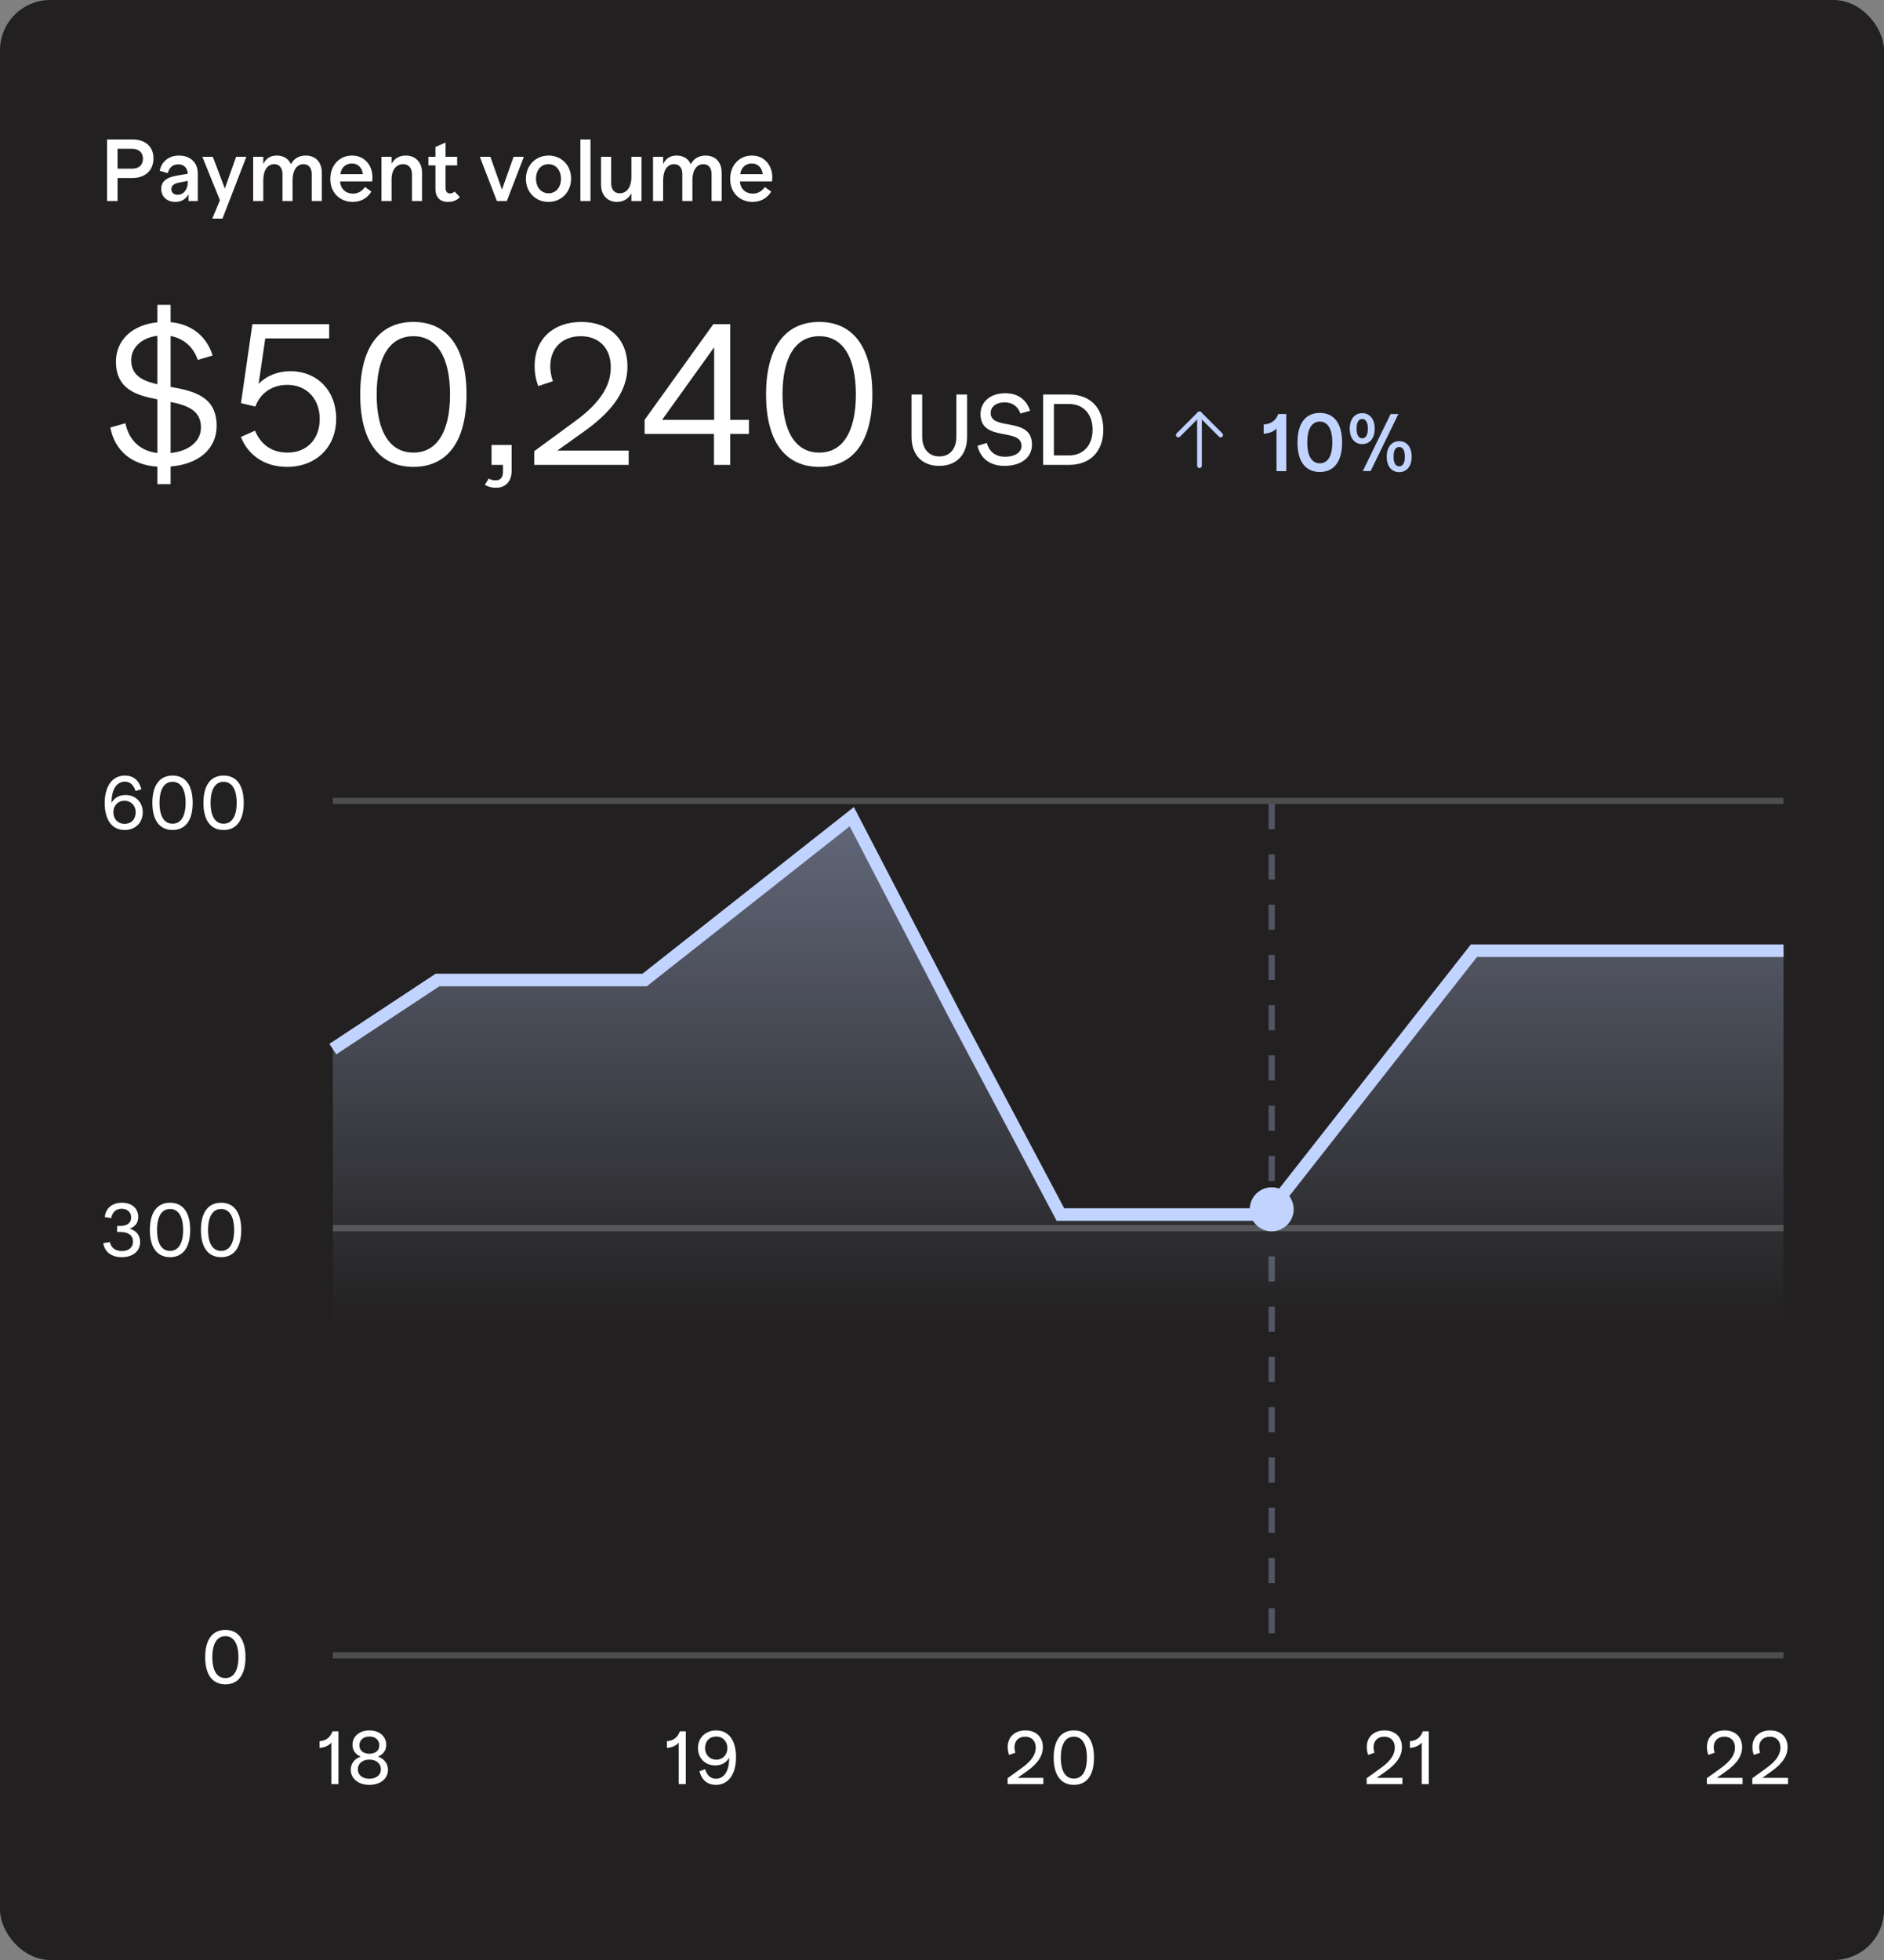 <?xml version="1.0" encoding="UTF-8"?> <svg xmlns="http://www.w3.org/2000/svg" width="300" height="312" viewBox="0 0 300 312" fill="none"><rect x="0" y="0" width="300" height="312" fill="#808080" stroke="none"/><g clip-path="url(#clip0_1329_24713)"><rect width="300" height="312" rx="8" fill="#222020"></rect><path d="M21.11 22.2H17.05V32H18.716V28.346H21.012C23.14 28.346 24.442 27.114 24.442 25.21C24.442 23.376 23.182 22.2 21.11 22.2ZM21.054 26.848H18.716V23.684H21.012C22.132 23.684 22.762 24.3 22.762 25.266C22.762 26.246 22.146 26.848 21.054 26.848ZM28.486 24.762C26.862 24.762 25.7 25.756 25.434 27.184L26.708 27.562C26.988 26.652 27.492 26.162 28.416 26.162C29.284 26.162 29.858 26.736 29.9 27.66L28.038 27.982C26.442 28.262 25.672 28.934 25.672 30.068C25.672 31.314 26.596 32.14 27.926 32.14C28.878 32.14 29.606 31.706 30.026 30.922V32H31.496V27.632C31.496 25.924 30.362 24.762 28.486 24.762ZM28.29 31.006C27.702 31.006 27.282 30.67 27.282 30.11C27.282 29.508 27.744 29.214 28.556 29.06L29.9 28.794V29.032C29.9 30.152 29.228 31.006 28.29 31.006ZM37.595 24.958L35.803 30.012L33.885 24.958H32.219L35.019 31.874L33.801 34.8H35.425L39.233 24.958H37.595ZM48.66 24.762C47.61 24.762 46.798 25.252 46.322 26.134C45.916 25.238 45.132 24.762 44.068 24.762C43.046 24.762 42.332 25.238 41.926 26.12V24.958H40.316V32H41.926V28.752C41.926 26.946 42.696 26.134 43.662 26.134C44.516 26.134 44.978 26.764 44.978 27.702V32H46.588V28.752C46.588 26.946 47.358 26.134 48.324 26.134C49.178 26.134 49.64 26.764 49.64 27.702V32H51.25V27.534C51.25 25.812 50.27 24.762 48.66 24.762ZM56.07 24.762C54.054 24.762 52.598 26.302 52.598 28.5C52.598 30.726 54.18 32.14 56.168 32.14C57.512 32.14 58.562 31.482 59.136 30.488L58.114 29.774C57.694 30.404 57.022 30.824 56.196 30.824C55.132 30.824 54.222 30.124 54.152 28.878H59.262C59.584 26.694 58.282 24.762 56.07 24.762ZM56.042 26.022C57.008 26.022 57.68 26.708 57.778 27.73H54.208C54.306 26.694 55.062 26.022 56.042 26.022ZM64.606 24.762C63.626 24.762 62.842 25.196 62.352 26.05V24.958H60.742V32H62.352V28.556C62.352 26.904 63.206 26.134 64.186 26.134C65.068 26.134 65.6 26.75 65.6 27.744V32H67.21V27.534C67.21 25.826 66.16 24.762 64.606 24.762ZM72.389 30.488C72.193 30.67 71.955 30.796 71.647 30.796C71.199 30.796 70.947 30.474 70.947 29.9V26.33H72.795V24.958H70.947V22.69L69.337 23.39V24.958H68.217V26.33H69.337V30.068C69.337 31.398 70.051 32.14 71.339 32.14C72.207 32.14 72.823 31.832 73.229 31.37L72.389 30.488ZM81.782 24.958L79.934 30.18L78.086 24.958H76.406L79.122 32H80.704L83.42 24.958H81.782ZM87.327 32.14C89.399 32.14 90.939 30.558 90.939 28.43C90.939 26.302 89.399 24.762 87.355 24.762C85.283 24.762 83.743 26.344 83.743 28.472C83.743 30.6 85.283 32.14 87.327 32.14ZM87.355 30.768C86.193 30.768 85.353 29.83 85.353 28.444C85.353 27.072 86.165 26.134 87.327 26.134C88.489 26.134 89.329 27.072 89.329 28.458C89.329 29.83 88.517 30.768 87.355 30.768ZM92.421 32H94.031V22.2H92.421V32ZM100.54 24.958V28.164C100.54 29.928 99.7 30.768 98.692 30.768C97.824 30.768 97.32 30.152 97.32 29.2V24.958H95.71V29.396C95.71 31.09 96.746 32.14 98.244 32.14C99.266 32.14 100.05 31.664 100.54 30.782V32H102.15V24.958H100.54ZM112.33 24.762C111.28 24.762 110.468 25.252 109.992 26.134C109.586 25.238 108.802 24.762 107.738 24.762C106.716 24.762 106.002 25.238 105.596 26.12V24.958H103.986V32H105.596V28.752C105.596 26.946 106.366 26.134 107.332 26.134C108.186 26.134 108.648 26.764 108.648 27.702V32H110.258V28.752C110.258 26.946 111.028 26.134 111.994 26.134C112.848 26.134 113.31 26.764 113.31 27.702V32H114.92V27.534C114.92 25.812 113.94 24.762 112.33 24.762ZM119.74 24.762C117.724 24.762 116.268 26.302 116.268 28.5C116.268 30.726 117.85 32.14 119.838 32.14C121.182 32.14 122.232 31.482 122.806 30.488L121.784 29.774C121.364 30.404 120.692 30.824 119.866 30.824C118.802 30.824 117.892 30.124 117.822 28.878H122.932C123.254 26.694 121.952 24.762 119.74 24.762ZM119.712 26.022C120.678 26.022 121.35 26.708 121.448 27.73H117.878C117.976 26.694 118.732 26.022 119.712 26.022Z" fill="white"></path><path d="M34.496 67.792C34.496 63.024 30.72 62.224 27.168 61.584V53.488C29.248 53.872 30.816 55.248 31.488 57.296L33.856 56.592C32.928 53.584 30.56 51.6 27.168 51.28V48.528H25.056V51.312C21.088 51.696 18.464 54.128 18.464 57.552C18.464 61.968 21.728 62.928 25.056 63.568V72.112C22.336 71.792 20.544 70.096 19.968 67.376L17.568 68.048C18.272 71.696 20.896 74 25.056 74.288V77.072H27.168V74.256C31.616 73.904 34.496 71.472 34.496 67.792ZM20.896 57.328C20.896 55.344 22.496 53.776 25.056 53.456V61.168C22.72 60.624 20.896 59.792 20.896 57.328ZM27.168 72.112V63.984C29.792 64.528 32 65.296 32 68.048C32 70.224 30.112 71.824 27.168 72.112ZM46.239 59.088C44.222 59.088 42.431 59.824 41.182 61.104L42.239 53.872H52.414V51.6H40.191L38.367 64.176L40.67 64.72C41.343 62.768 43.166 61.264 45.727 61.264C48.831 61.264 50.91 63.472 50.91 66.704C50.91 69.904 48.862 72.048 45.791 72.048C43.23 72.048 41.535 70.736 40.606 68.56L38.367 69.552C39.455 72.4 42.111 74.32 45.694 74.32C50.334 74.32 53.535 71.184 53.535 66.64C53.535 62.192 50.495 59.088 46.239 59.088ZM65.836 74.32C71.276 74.32 74.284 70.192 74.284 62.8C74.284 55.376 71.276 51.248 65.836 51.248C60.364 51.248 57.356 55.376 57.356 62.8C57.356 70.192 60.364 74.32 65.836 74.32ZM65.836 72.048C62.092 72.048 59.98 68.752 59.98 62.8C59.98 56.816 62.092 53.52 65.836 53.52C69.548 53.52 71.66 56.816 71.66 62.8C71.66 68.752 69.548 72.048 65.836 72.048ZM78.269 70.832V74H80.093V75.184C80.093 75.952 79.677 76.464 79.005 76.464C78.557 76.464 78.141 76.4 77.821 76.176L77.213 77.168C77.693 77.488 78.301 77.648 79.005 77.648C80.477 77.648 81.469 76.624 81.469 74.992V70.832H78.269ZM88.746 71.728L93.13 68.592C98.058 65.072 99.915 61.712 99.915 58.32C99.915 54 97.034 51.248 92.587 51.248C88.075 51.248 85.13 54 85.13 58.256C85.13 59.44 85.355 60.528 85.707 61.456L88.043 60.688C87.787 59.984 87.626 59.152 87.626 58.288C87.626 55.408 89.546 53.52 92.49 53.52C95.403 53.52 97.258 55.44 97.258 58.448C97.258 61.232 95.819 63.984 91.434 67.152L85.067 71.824V74H100.107V71.728H88.746ZM119.254 66.832H116.278V51.6H113.59L102.646 66.832V69.072H113.686V74H116.278V69.072H119.254V66.832ZM113.718 55.28V66.832H105.43L113.718 55.28ZM130.461 74.32C135.901 74.32 138.909 70.192 138.909 62.8C138.909 55.376 135.901 51.248 130.461 51.248C124.989 51.248 121.981 55.376 121.981 62.8C121.981 70.192 124.989 74.32 130.461 74.32ZM130.461 72.048C126.717 72.048 124.605 68.752 124.605 62.8C124.605 56.816 126.717 53.52 130.461 53.52C134.173 53.52 136.285 56.816 136.285 62.8C136.285 68.752 134.173 72.048 130.461 72.048ZM149.551 74.16C152.287 74.16 153.999 72.416 153.999 69.552V62.8H152.287V69.488C152.287 71.456 151.247 72.656 149.583 72.656C147.903 72.656 146.847 71.456 146.847 69.488V62.8H145.151V69.552C145.151 72.416 146.831 74.16 149.551 74.16ZM159.941 74.16C162.549 74.16 164.325 72.88 164.325 70.768C164.325 66.224 157.749 68.656 157.749 65.744C157.749 64.768 158.597 64.048 159.973 64.048C161.237 64.048 162.117 64.736 162.485 65.824L164.021 65.392C163.509 63.696 162.149 62.592 160.069 62.592C157.749 62.592 156.133 63.936 156.133 65.904C156.133 70.448 162.661 67.984 162.661 70.992C162.661 72.016 161.605 72.704 160.053 72.704C158.533 72.704 157.541 71.952 157.141 70.512L155.653 70.96C156.101 72.944 157.621 74.16 159.941 74.16ZM170.251 62.8H166.107V74H170.251C173.579 74 175.691 71.872 175.691 68.4C175.691 64.928 173.595 62.8 170.251 62.8ZM170.203 72.496H167.819V64.304H170.203C172.491 64.304 173.979 65.904 173.979 68.4C173.979 70.912 172.491 72.496 170.203 72.496Z" fill="white"></path><path d="M191 74.125V65.875" stroke="#C1D3FF" stroke-width="0.75" stroke-linecap="round" stroke-linejoin="round"></path><path d="M187.625 69.25L191 65.875L194.375 69.25" stroke="#C1D3FF" stroke-width="0.75" stroke-linecap="round" stroke-linejoin="round"></path><path d="M203.548 65.9C203.171 66.94 202.43 67.473 201.221 67.577V69.046C202.118 68.981 202.781 68.721 203.262 68.227V75H204.822V65.9H203.548ZM210.164 75.13C212.439 75.13 213.713 73.453 213.713 70.437C213.713 67.408 212.439 65.731 210.164 65.731C207.876 65.731 206.602 67.408 206.602 70.437C206.602 73.453 207.876 75.13 210.164 75.13ZM210.164 73.752C208.877 73.752 208.162 72.569 208.162 70.437C208.162 68.305 208.877 67.109 210.164 67.109C211.438 67.109 212.153 68.305 212.153 70.437C212.153 72.569 211.438 73.752 210.164 73.752ZM216.915 70.697C218.111 70.697 218.904 69.761 218.904 68.24C218.904 66.706 218.111 65.77 216.915 65.77C215.719 65.77 214.926 66.706 214.926 68.24C214.926 69.774 215.719 70.697 216.915 70.697ZM217.006 74.987H218.254L222.674 65.9H221.439L217.006 74.987ZM216.915 69.774C216.33 69.774 216.018 69.228 216.018 68.24C216.018 67.239 216.33 66.693 216.915 66.693C217.487 66.693 217.812 67.239 217.812 68.24C217.812 69.228 217.487 69.774 216.915 69.774ZM222.804 75.156C224 75.156 224.793 74.22 224.793 72.699C224.793 71.165 224 70.229 222.804 70.229C221.595 70.229 220.815 71.165 220.815 72.699C220.815 74.233 221.595 75.156 222.804 75.156ZM222.804 74.233C222.219 74.233 221.907 73.687 221.907 72.699C221.907 71.698 222.219 71.152 222.804 71.152C223.376 71.152 223.701 71.698 223.701 72.699C223.701 73.687 223.376 74.233 222.804 74.233Z" fill="#C1D3FF"></path><path d="M20.644 195.584C21.52 195.296 22.012 194.648 22.012 193.712C22.012 192.344 20.992 191.456 19.42 191.456C17.872 191.456 16.828 192.32 16.684 193.736L17.704 193.904C17.872 192.992 18.448 192.416 19.36 192.416C20.284 192.416 20.884 192.956 20.884 193.808C20.884 194.684 20.248 195.152 19.096 195.152H18.652V196.112H19.168C20.44 196.112 21.184 196.652 21.184 197.648C21.184 198.56 20.488 199.148 19.42 199.148C18.34 199.148 17.704 198.62 17.488 197.708L16.444 197.888C16.672 199.304 17.74 200.12 19.396 200.12C21.16 200.12 22.312 199.172 22.312 197.72C22.312 196.628 21.712 195.896 20.644 195.584ZM27.08 200.12C29.144 200.12 30.284 198.572 30.284 195.8C30.284 193.004 29.144 191.456 27.08 191.456C25.016 191.456 23.864 193.004 23.864 195.8C23.864 198.572 25.016 200.12 27.08 200.12ZM27.08 199.124C25.748 199.124 25.004 197.936 25.004 195.8C25.004 193.64 25.748 192.452 27.08 192.452C28.4 192.452 29.156 193.64 29.156 195.8C29.156 197.936 28.4 199.124 27.08 199.124ZM35.21 200.12C37.274 200.12 38.414 198.572 38.414 195.8C38.414 193.004 37.274 191.456 35.21 191.456C33.146 191.456 31.994 193.004 31.994 195.8C31.994 198.572 33.146 200.12 35.21 200.12ZM35.21 199.124C33.878 199.124 33.134 197.936 33.134 195.8C33.134 193.64 33.878 192.452 35.21 192.452C36.53 192.452 37.286 193.64 37.286 195.8C37.286 197.936 36.53 199.124 35.21 199.124Z" fill="white"></path><line x1="53" y1="195.5" x2="284" y2="195.5" stroke="white" stroke-opacity="0.2"></line><path d="M19.984 126.552C18.988 126.552 18.184 127.008 17.764 127.8V127.788C17.752 125.628 18.592 124.428 19.888 124.428C20.728 124.428 21.28 124.956 21.592 125.916L22.516 125.628C22.12 124.188 21.232 123.456 19.876 123.456C17.932 123.456 16.672 125.1 16.672 127.836C16.672 130.608 17.896 132.12 19.852 132.12C21.58 132.12 22.732 130.944 22.732 129.3C22.732 127.704 21.592 126.552 19.984 126.552ZM19.84 131.148C18.796 131.148 18.052 130.392 18.052 129.3C18.052 128.22 18.796 127.464 19.816 127.464C20.848 127.464 21.604 128.22 21.604 129.3C21.604 130.404 20.908 131.148 19.84 131.148ZM27.479 132.12C29.543 132.12 30.683 130.572 30.683 127.8C30.683 125.004 29.543 123.456 27.479 123.456C25.415 123.456 24.262 125.004 24.262 127.8C24.262 130.572 25.415 132.12 27.479 132.12ZM27.479 131.124C26.146 131.124 25.402 129.936 25.402 127.8C25.402 125.64 26.146 124.452 27.479 124.452C28.799 124.452 29.555 125.64 29.555 127.8C29.555 129.936 28.799 131.124 27.479 131.124ZM35.608 132.12C37.672 132.12 38.812 130.572 38.812 127.8C38.812 125.004 37.672 123.456 35.608 123.456C33.544 123.456 32.392 125.004 32.392 127.8C32.392 130.572 33.544 132.12 35.608 132.12ZM35.608 131.124C34.276 131.124 33.532 129.936 33.532 127.8C33.532 125.64 34.276 124.452 35.608 124.452C36.928 124.452 37.684 125.64 37.684 127.8C37.684 129.936 36.928 131.124 35.608 131.124Z" fill="white"></path><line x1="53" y1="127.5" x2="284" y2="127.5" stroke="white" stroke-opacity="0.2"></line><path d="M35.888 268.12C37.952 268.12 39.092 266.572 39.092 263.8C39.092 261.004 37.952 259.456 35.888 259.456C33.824 259.456 32.672 261.004 32.672 263.8C32.672 266.572 33.824 268.12 35.888 268.12ZM35.888 267.124C34.556 267.124 33.812 265.936 33.812 263.8C33.812 261.64 34.556 260.452 35.888 260.452C37.208 260.452 37.964 261.64 37.964 263.8C37.964 265.936 37.208 267.124 35.888 267.124Z" fill="white"></path><line x1="53" y1="263.5" x2="284" y2="263.5" stroke="white" stroke-opacity="0.2"></line><path d="M52.944 275.6C52.596 276.572 51.923 277.088 50.88 277.172V278.24C51.719 278.168 52.343 277.892 52.764 277.388V284H53.892V275.6H52.944ZM60.196 279.62C61.012 279.296 61.504 278.636 61.504 277.748C61.504 276.416 60.436 275.456 58.816 275.456C57.208 275.456 56.128 276.416 56.128 277.748C56.128 278.636 56.62 279.296 57.436 279.62C56.452 279.968 55.852 280.724 55.852 281.72C55.852 283.112 57.04 284.12 58.816 284.12C60.604 284.12 61.78 283.112 61.78 281.72C61.78 280.724 61.18 279.968 60.196 279.62ZM58.828 276.428C59.776 276.428 60.4 276.98 60.4 277.832C60.4 278.66 59.776 279.164 58.828 279.164C57.856 279.164 57.232 278.66 57.232 277.832C57.232 276.98 57.856 276.428 58.828 276.428ZM58.816 283.148C57.712 283.148 56.98 282.548 56.98 281.648C56.98 280.736 57.712 280.1 58.816 280.1C59.92 280.1 60.652 280.736 60.652 281.648C60.652 282.548 59.92 283.148 58.816 283.148Z" fill="white"></path><path d="M108.258 275.6C107.91 276.572 107.238 277.088 106.194 277.172V278.24C107.034 278.168 107.658 277.892 108.078 277.388V284H109.206V275.6H108.258ZM114.034 275.456C112.342 275.456 111.142 276.632 111.142 278.264C111.142 279.884 112.282 281.024 113.89 281.024C114.886 281.024 115.678 280.58 116.11 279.788C116.122 281.948 115.294 283.148 113.998 283.148C113.146 283.148 112.594 282.608 112.282 281.636L111.37 281.948C111.754 283.388 112.654 284.12 114.01 284.12C115.954 284.12 117.202 282.476 117.202 279.716C117.202 277.004 116.014 275.456 114.034 275.456ZM114.07 280.112C113.038 280.112 112.27 279.356 112.27 278.276C112.27 277.172 112.99 276.428 114.046 276.428C115.09 276.428 115.822 277.184 115.822 278.276C115.822 279.356 115.078 280.112 114.07 280.112Z" fill="white"></path><path d="M162.044 283.004L163.496 281.972C165.368 280.652 166.064 279.404 166.064 278.12C166.064 276.5 164.972 275.456 163.292 275.456C161.576 275.456 160.46 276.5 160.46 278.108C160.46 278.564 160.544 278.984 160.688 279.344L161.696 279.008C161.6 278.744 161.54 278.444 161.54 278.132C161.54 277.112 162.212 276.452 163.244 276.452C164.264 276.452 164.924 277.124 164.924 278.18C164.924 279.212 164.36 280.244 162.704 281.432L160.448 283.064V284H166.136V283.004H162.044ZM170.999 284.12C173.063 284.12 174.203 282.572 174.203 279.8C174.203 277.004 173.063 275.456 170.999 275.456C168.935 275.456 167.783 277.004 167.783 279.8C167.783 282.572 168.935 284.12 170.999 284.12ZM170.999 283.124C169.667 283.124 168.923 281.936 168.923 279.8C168.923 277.64 169.667 276.452 170.999 276.452C172.319 276.452 173.075 277.64 173.075 279.8C173.075 281.936 172.319 283.124 170.999 283.124Z" fill="white"></path><path d="M219.222 283.004L220.674 281.972C222.546 280.652 223.242 279.404 223.242 278.12C223.242 276.5 222.15 275.456 220.47 275.456C218.754 275.456 217.638 276.5 217.638 278.108C217.638 278.564 217.722 278.984 217.866 279.344L218.874 279.008C218.778 278.744 218.718 278.444 218.718 278.132C218.718 277.112 219.39 276.452 220.422 276.452C221.442 276.452 222.102 277.124 222.102 278.18C222.102 279.212 221.538 280.244 219.882 281.432L217.626 283.064V284H223.314V283.004H219.222ZM226.569 275.6C226.221 276.572 225.549 277.088 224.505 277.172V278.24C225.345 278.168 225.969 277.892 226.389 277.388V284H227.517V275.6H226.569Z" fill="white"></path><path d="M273.388 283.004L274.84 281.972C276.712 280.652 277.408 279.404 277.408 278.12C277.408 276.5 276.316 275.456 274.636 275.456C272.92 275.456 271.804 276.5 271.804 278.108C271.804 278.564 271.888 278.984 272.032 279.344L273.04 279.008C272.944 278.744 272.884 278.444 272.884 278.132C272.884 277.112 273.556 276.452 274.588 276.452C275.608 276.452 276.268 277.124 276.268 278.18C276.268 279.212 275.704 280.244 274.048 281.432L271.792 283.064V284H277.48V283.004H273.388ZM280.627 283.004L282.079 281.972C283.951 280.652 284.647 279.404 284.647 278.12C284.647 276.5 283.555 275.456 281.875 275.456C280.159 275.456 279.043 276.5 279.043 278.108C279.043 278.564 279.127 278.984 279.271 279.344L280.279 279.008C280.183 278.744 280.123 278.444 280.123 278.132C280.123 277.112 280.795 276.452 281.827 276.452C282.847 276.452 283.507 277.124 283.507 278.18C283.507 279.212 282.943 280.244 281.287 281.432L279.031 283.064V284H284.719V283.004H280.627Z" fill="white"></path><path d="M53 167L69.669 156H102.652L135.635 130L152.068 161.667L168.855 193.333H201.72L234.703 151.333H284" stroke="#C1D3FF" stroke-width="2"></path><path d="M69.551 156L53 167V264H284V151.333H234.23L201.601 192.667H168.736L153.132 163.667L135.635 130L102.652 156H69.551Z" fill="url(#paint0_linear_1329_24713)"></path><line opacity="0.3" x1="202.5" y1="128" x2="202.5" y2="264" stroke="#C1D3FF" stroke-dasharray="4 4"></line><circle cx="202.5" cy="192.5" r="3.5" fill="#C1D3FF"></circle></g><defs><linearGradient id="paint0_linear_1329_24713" x1="124.168" y1="130" x2="124.168" y2="252" gradientUnits="userSpaceOnUse"><stop stop-color="#C1D3FF" stop-opacity="0.4"></stop><stop offset="0.667" stop-color="#C1D3FF" stop-opacity="0"></stop></linearGradient><clipPath id="clip0_1329_24713"><rect width="300" height="312" rx="8" fill="white"></rect></clipPath></defs></svg> 